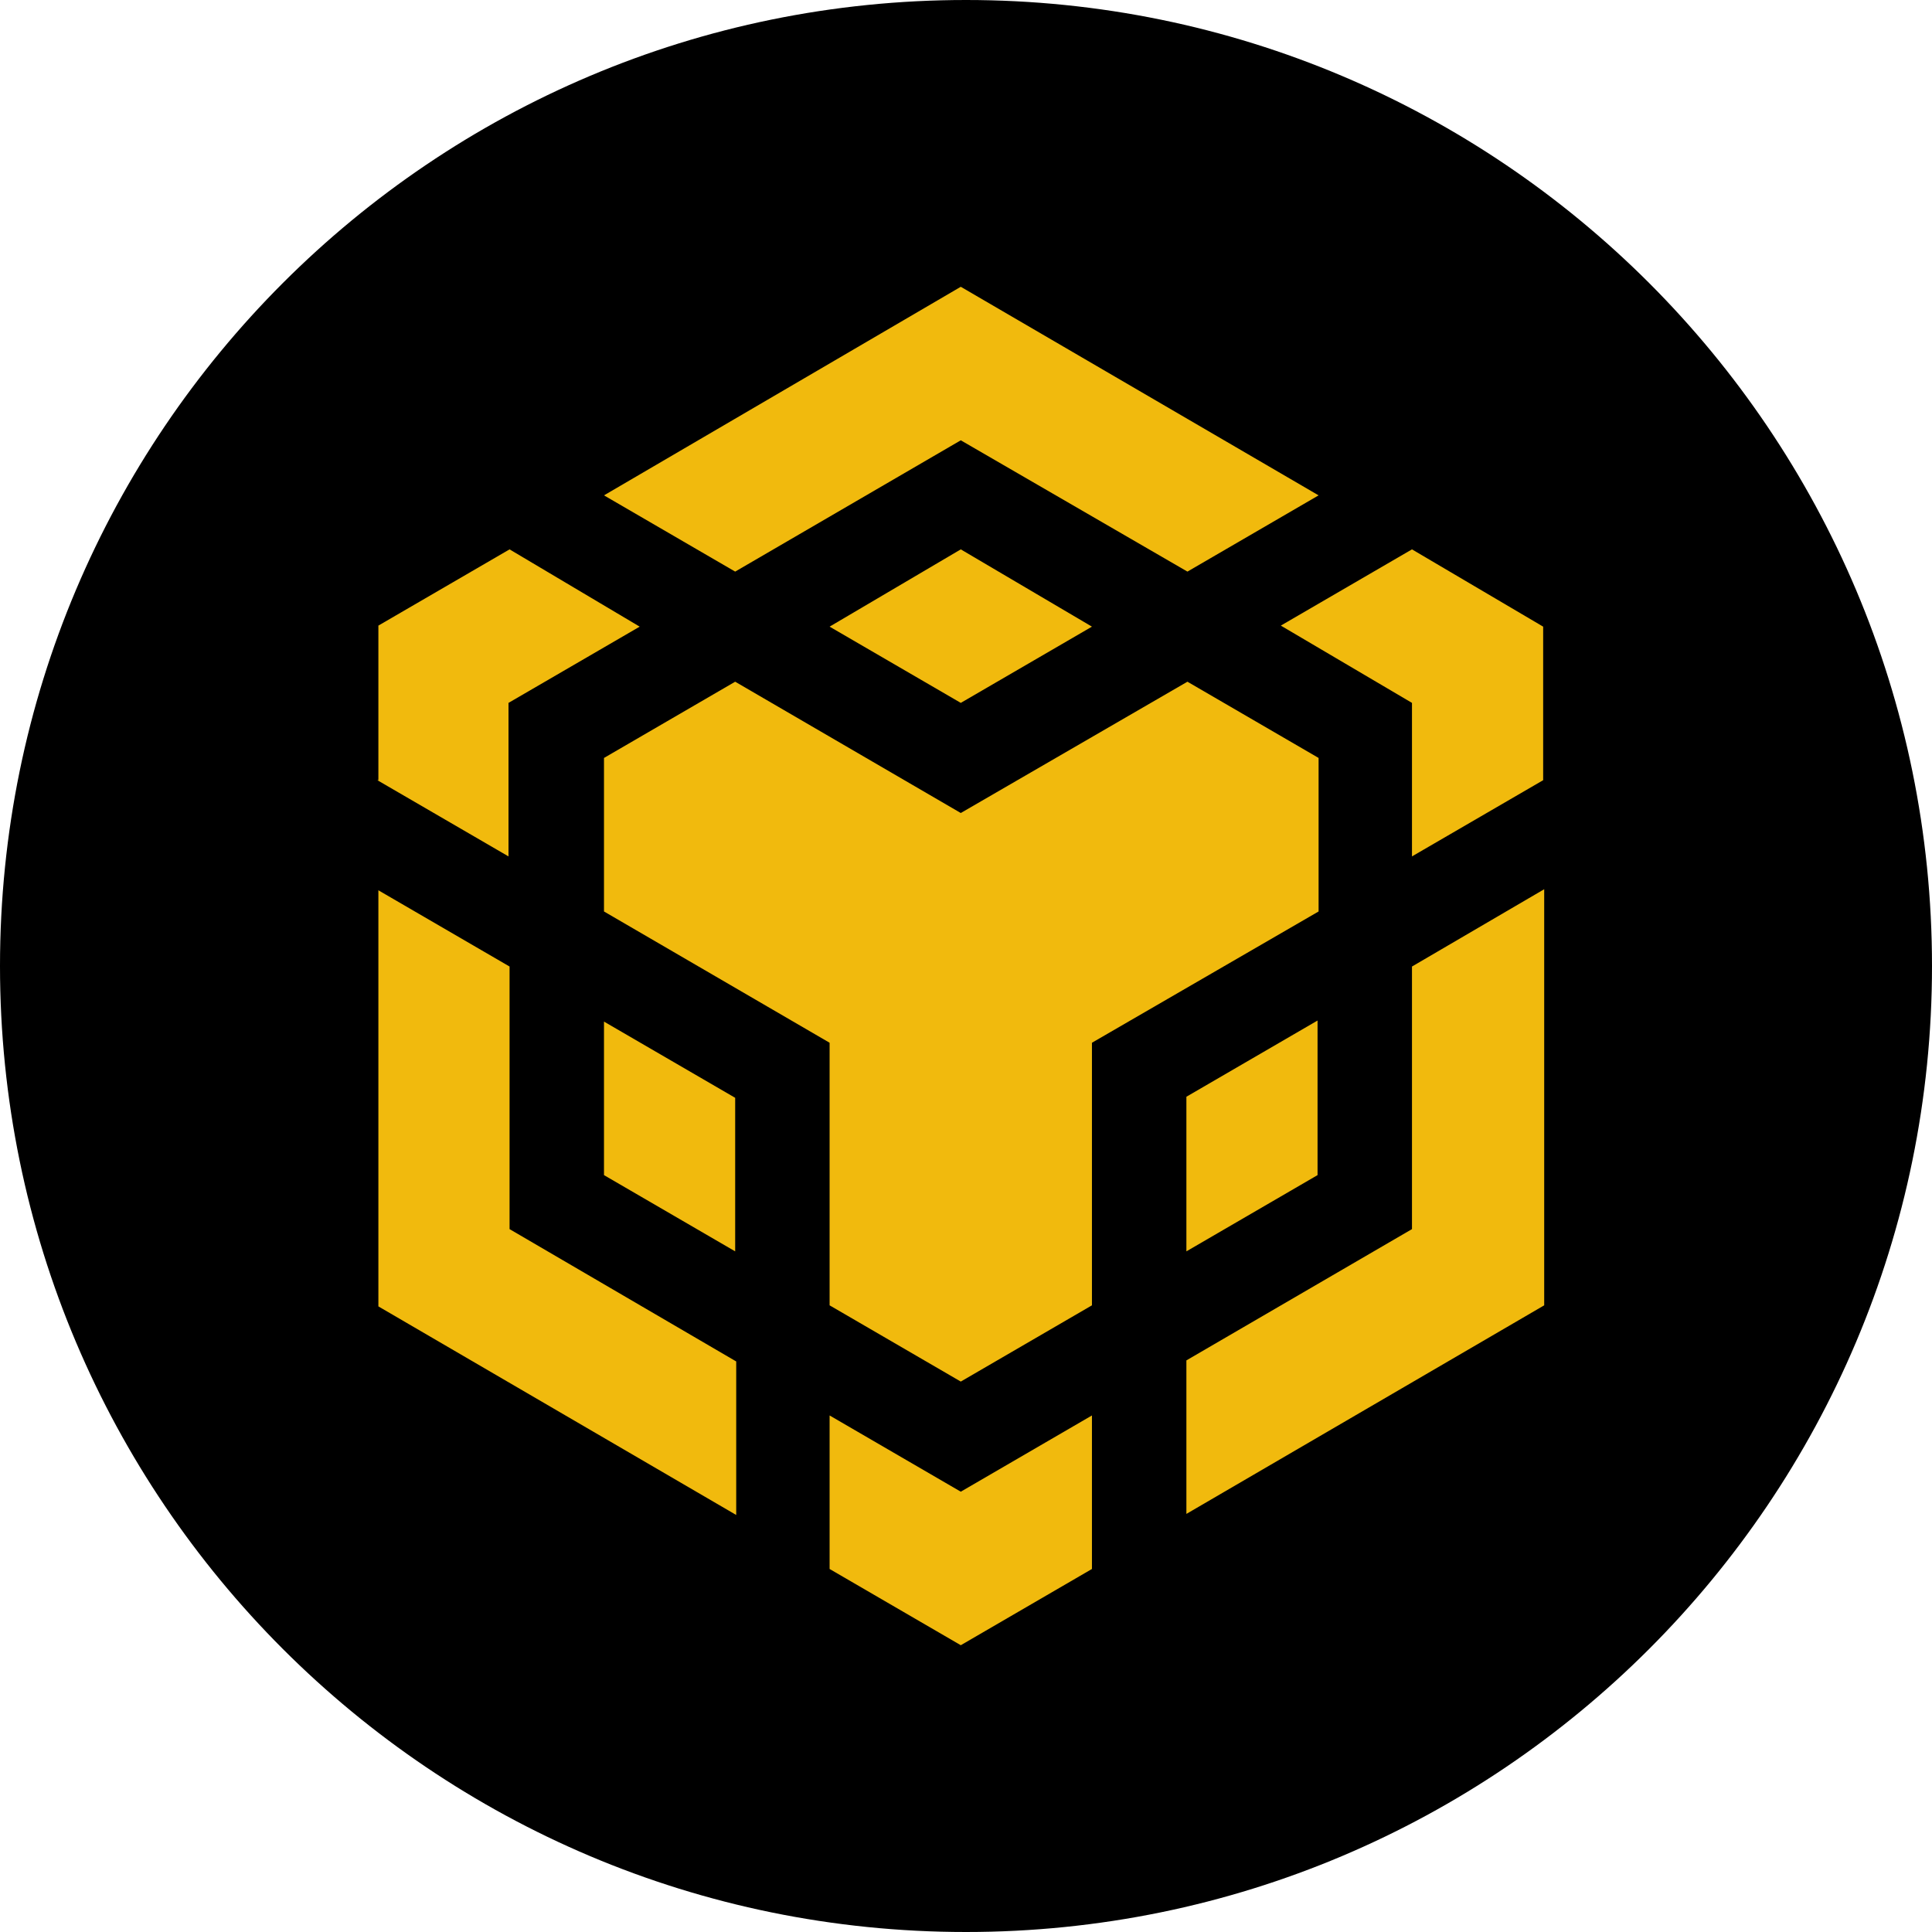 <svg width="80" height="80" viewBox="0 0 80 80" fill="none" xmlns="http://www.w3.org/2000/svg">
<g clip-path="url(#clip0_61_969)">
<path d="M40 80C62.091 80 80 62.091 80 40C80 17.909 62.091 0 40 0C17.909 0 0 17.909 0 40C0 62.091 17.909 80 40 80Z" fill="black"/>
<path d="M30.442 23.669L25.01 20.512L39.784 11.875L54.6 20.512L49.169 23.669L39.784 18.232L30.442 23.669ZM58.467 29.105V35.462L63.899 32.306V25.948L58.467 22.748L53.036 25.905L58.467 29.105ZM34.352 25.948L39.784 29.105L45.215 25.948L39.784 22.748L34.352 25.948ZM54.6 31.385L49.169 28.228L39.784 33.665L30.442 28.228L25.01 31.385V37.742L34.352 43.178V54.051L39.784 57.208L45.215 54.051V43.178L54.6 37.742V31.385ZM58.467 50.895L49.126 56.331V62.688L63.942 54.051V36.821L58.467 40.022V50.895ZM49.126 51.816L54.557 48.659V42.258L49.126 45.414V51.816ZM34.352 58.611V64.968L39.784 68.125L45.215 64.968V58.611L39.784 61.768L34.352 58.611ZM15.625 32.306L21.056 35.462V29.105L26.488 25.948L21.1 22.748L15.668 25.905V32.306H15.625ZM21.1 40.022L15.668 36.865V54.095L30.485 62.732V56.375L21.1 50.895V40.022ZM30.442 45.458L25.01 42.302V48.659L30.442 51.816V45.458Z" fill="#F1BA0D"/>
</g>
<defs>
<clipPath id="clip0_61_969">
<rect width="80" height="80" fill="white"/>
</clipPath>
</defs>
</svg>

